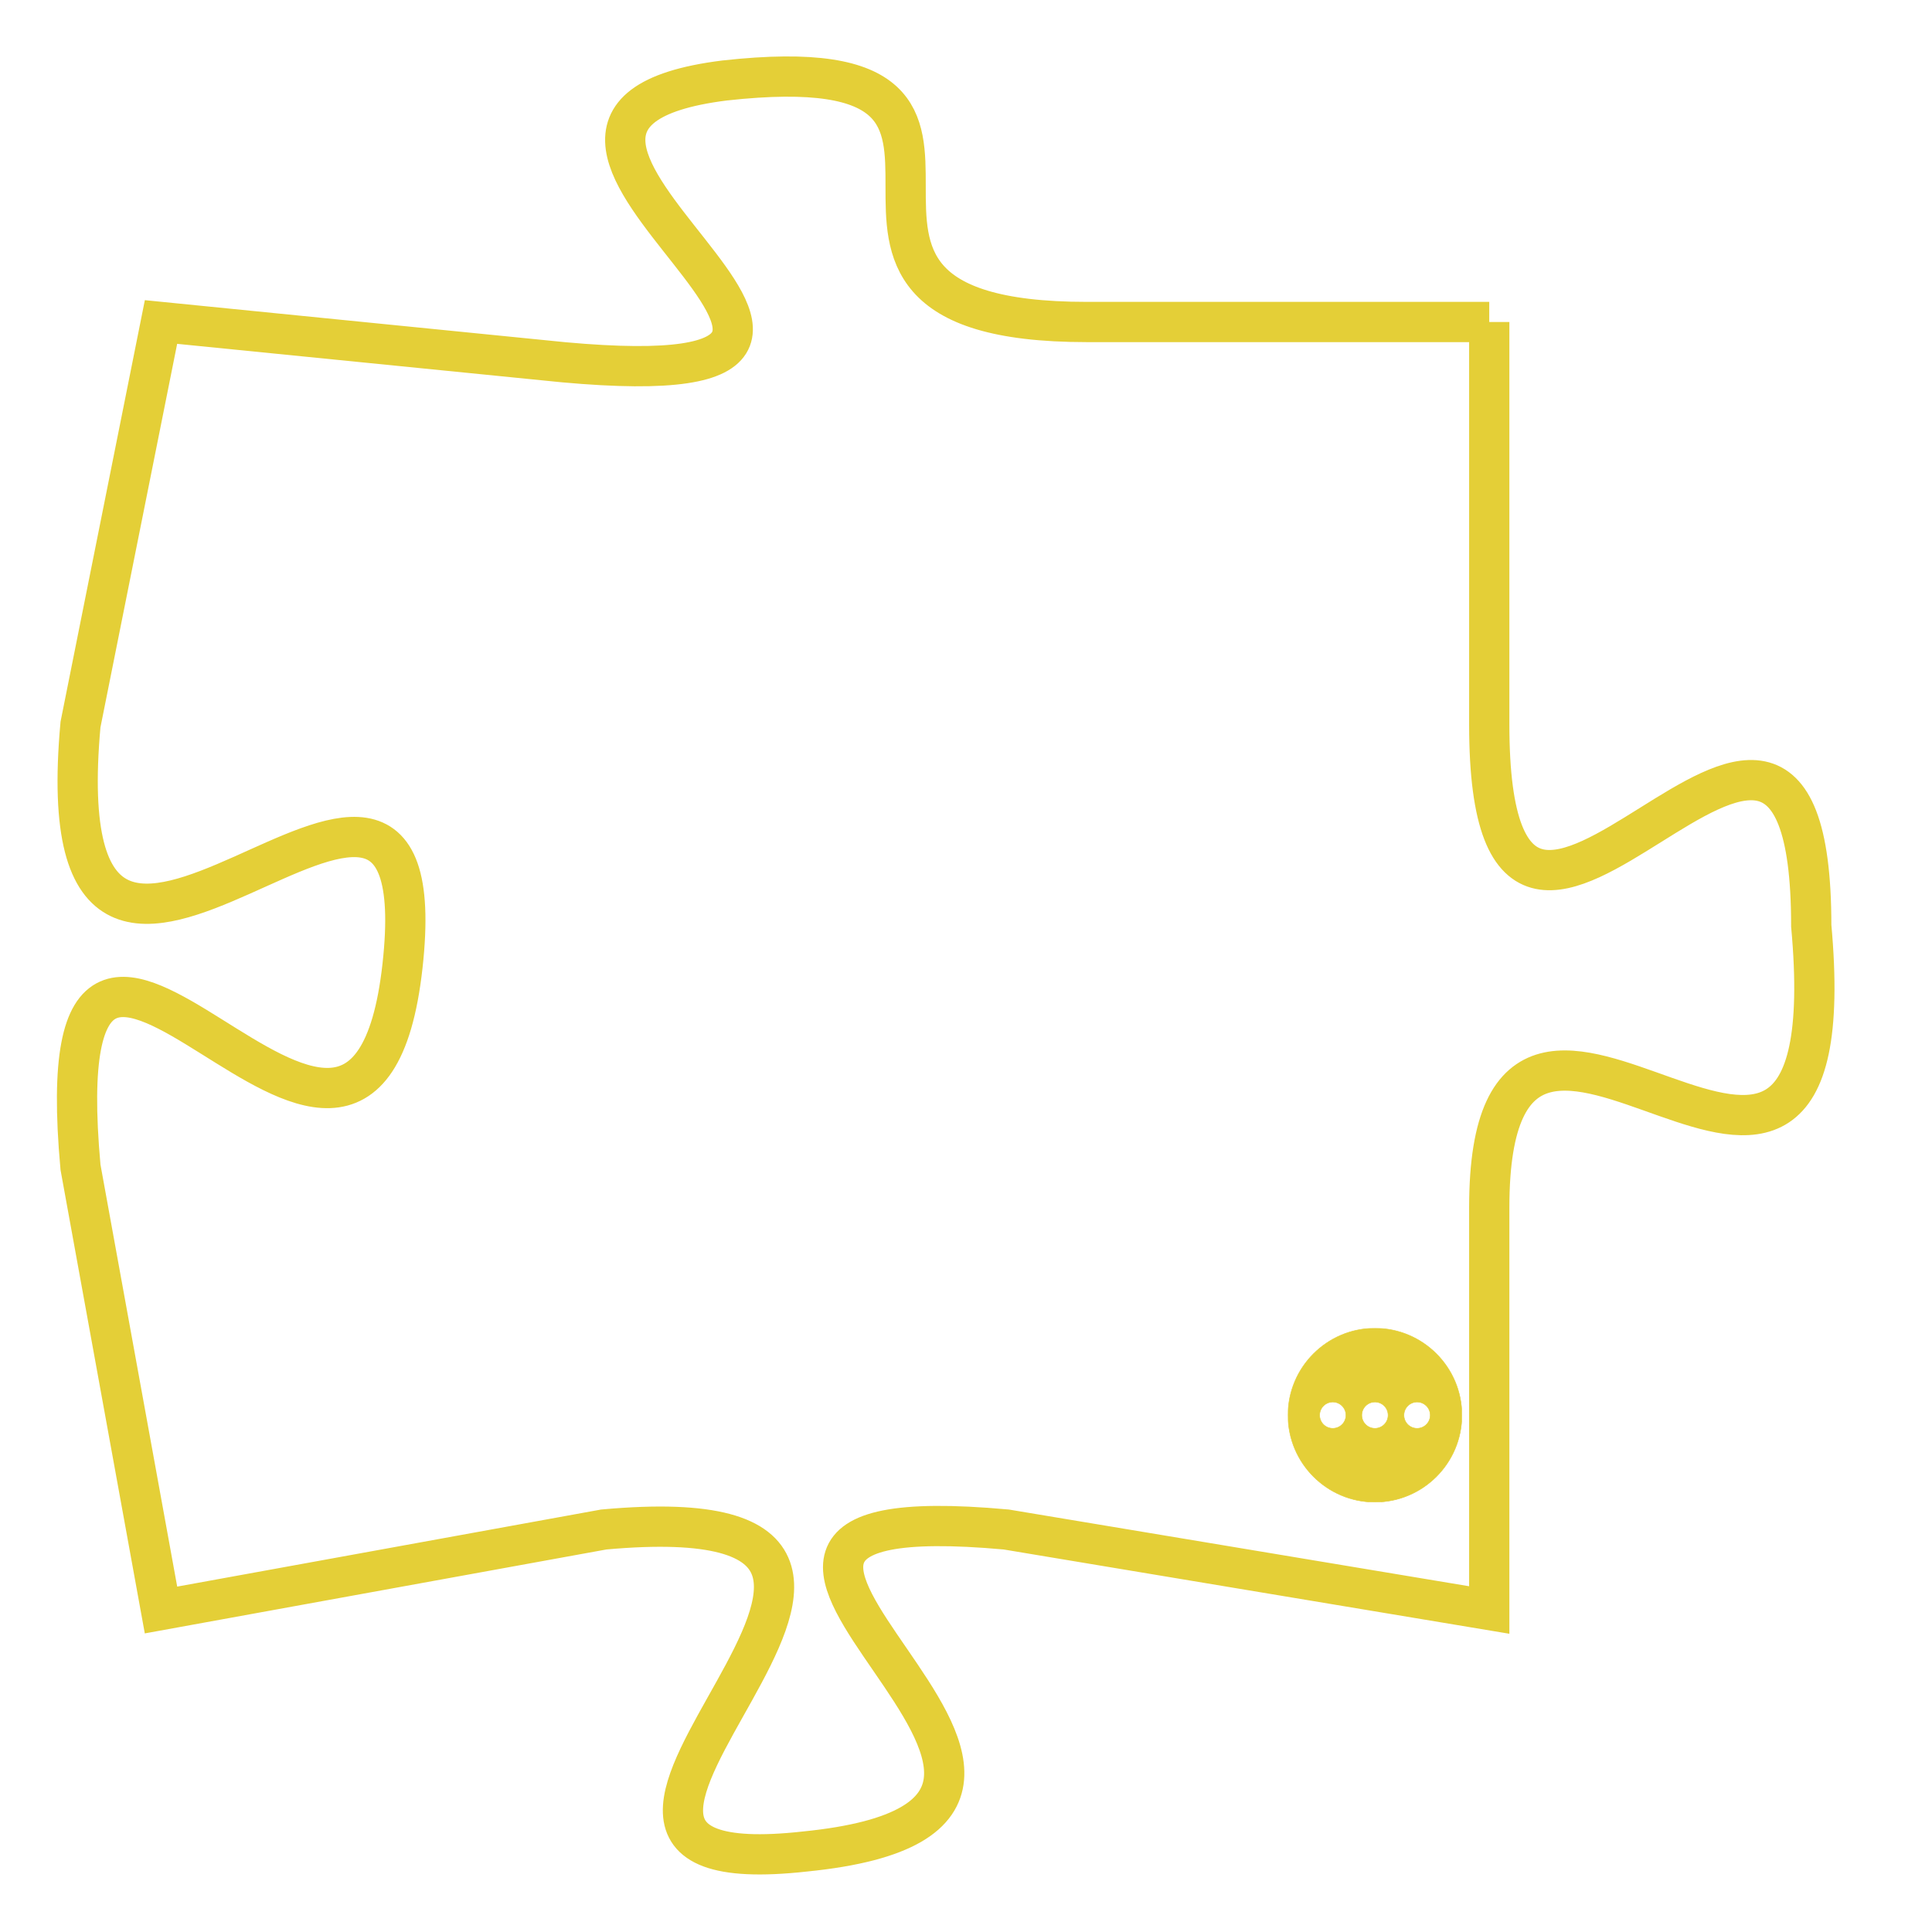 <svg version="1.1" xmlns="http://www.w3.org/2000/svg" xmlns:xlink="http://www.w3.org/1999/xlink" fill="transparent" x="0" y="0" width="350" height="350" preserveAspectRatio="xMinYMin slice"><style type="text/css">.links{fill:transparent;stroke: #E4CF37;}.links:hover{fill:#63D272; opacity:0.4;}</style><defs><g id="allt"><path id="t7028" d="M297,1728 L287,1728 C278,1728 287,1721 278,1722 C270,1723 285,1730 274,1729 L264,1728 264,1728 L262,1738 C261,1749 271,1735 270,1744 C269,1753 261,1738 262,1749 L264,1760 264,1760 L275,1758 C286,1757 271,1767 280,1766 C290,1765 274,1757 285,1758 L297,1760 297,1760 L297,1750 C297,1741 306,1754 305,1743 C305,1733 297,1748 297,1738 L297,1728"/></g><clipPath id="c" clipRule="evenodd" fill="transparent"><use href="#t7028"/></clipPath></defs><svg viewBox="260 1720 47 48" preserveAspectRatio="xMinYMin meet"><svg width="4380" height="2430"><g><image crossorigin="anonymous" x="0" y="0" href="https://nftpuzzle.license-token.com/assets/completepuzzle.svg" width="100%" height="100%" /><g class="links"><use href="#t7028"/></g></g></svg><svg x="292" y="1753" height="9%" width="9%" viewBox="0 0 330 330"><g><a xlink:href="https://nftpuzzle.license-token.com/" class="links"><title>See the most innovative NFT based token software licensing project</title><path fill="#E4CF37" id="more" d="M165,0C74.019,0,0,74.019,0,165s74.019,165,165,165s165-74.019,165-165S255.981,0,165,0z M85,190 c-13.785,0-25-11.215-25-25s11.215-25,25-25s25,11.215,25,25S98.785,190,85,190z M165,190c-13.785,0-25-11.215-25-25 s11.215-25,25-25s25,11.215,25,25S178.785,190,165,190z M245,190c-13.785,0-25-11.215-25-25s11.215-25,25-25 c13.785,0,25,11.215,25,25S258.785,190,245,190z"></path></a></g></svg></svg></svg>